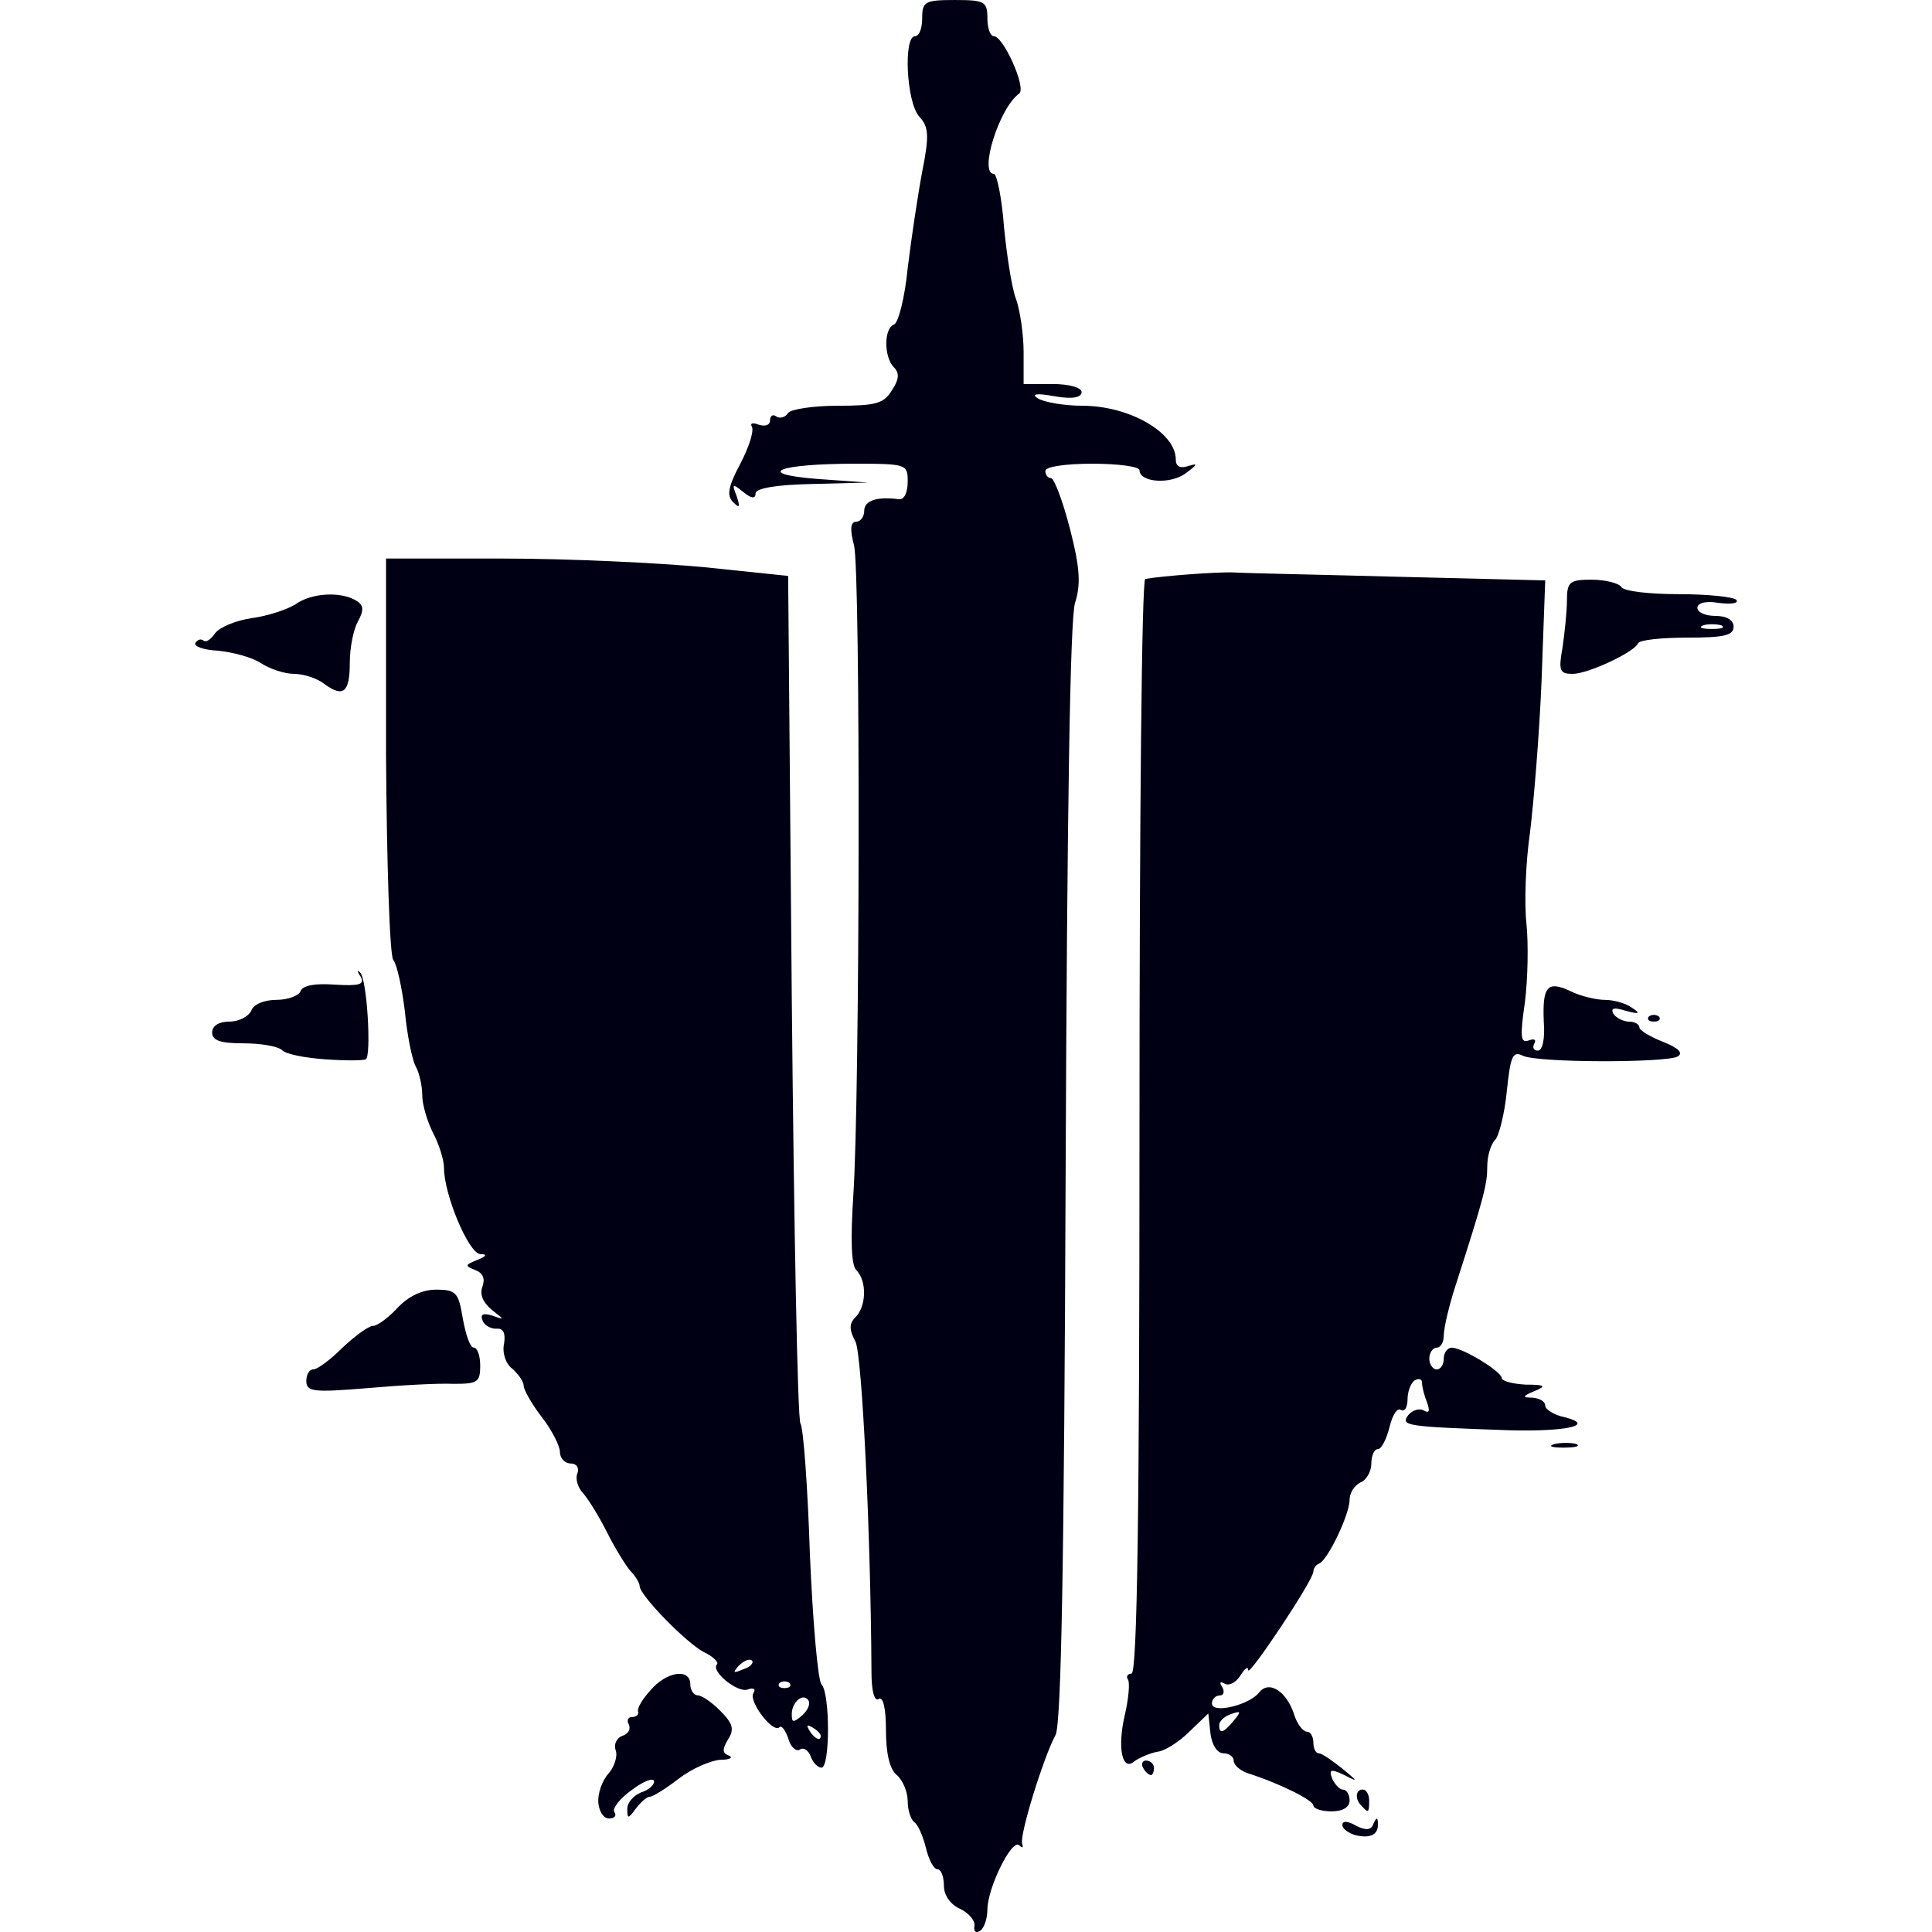 <?xml version="1.0" encoding="UTF-8" standalone="no"?>
<!-- Generated by IcoMoon.io -->

<svg
   xmlns:dc="http://purl.org/dc/elements/1.1/"
   xmlns:cc="http://creativecommons.org/ns#"
   xmlns:rdf="http://www.w3.org/1999/02/22-rdf-syntax-ns#"
   xmlns:svg="http://www.w3.org/2000/svg"
   xmlns="http://www.w3.org/2000/svg"
   xmlns:sodipodi="http://sodipodi.sourceforge.net/DTD/sodipodi-0.dtd"
   xmlns:inkscape="http://www.inkscape.org/namespaces/inkscape"
   version="1.1"
   width="215"
   height="215"
   viewBox="0 0 215 215"
   id="svg30"
   sodipodi:docname="victory.svg"
   inkscape:version="0.92.3 (2405546, 2018-03-11)">
  <defs
     id="defs34" />
  <sodipodi:namedview
     pagecolor="#ffffff"
     bordercolor="#666666"
     borderopacity="1"
     objecttolerance="10"
     gridtolerance="10"
     guidetolerance="10"
     inkscape:pageopacity="0"
     inkscape:pageshadow="2"
     inkscape:window-width="1920"
     inkscape:window-height="1017"
     id="namedview32"
     showgrid="false"
     fit-margin-top="0"
     fit-margin-left="0"
     fit-margin-right="0"
     fit-margin-bottom="0"
     inkscape:zoom="1.3037282"
     inkscape:cx="14.303319"
     inkscape:cy="167.03667"
     inkscape:window-x="-8"
     inkscape:window-y="-8"
     inkscape:window-maximized="1"
     inkscape:current-layer="svg30" />
  <title
     id="title2">card-decks-victory</title>
  <g
     id="g856"
     transform="matrix(6.719,0,0,6.719,-0.002,0.007)"
     style="fill:#000014;fill-opacity:1">
    <path
       id="path4"
       d="m 16.138,31.906 c 0.024,-0.084 -0.084,-0.216 -0.228,-0.288 -0.168,-0.072 -0.276,-0.228 -0.276,-0.384 0,-0.156 -0.048,-0.276 -0.108,-0.276 -0.06,0 -0.144,-0.156 -0.192,-0.36 -0.048,-0.192 -0.132,-0.384 -0.192,-0.42 -0.06,-0.048 -0.108,-0.204 -0.108,-0.348 0,-0.156 -0.084,-0.348 -0.18,-0.432 -0.12,-0.096 -0.18,-0.36 -0.18,-0.744 0,-0.36 -0.048,-0.564 -0.12,-0.516 -0.072,0.048 -0.12,-0.132 -0.12,-0.444 -0.012,-2.304 -0.156,-5.244 -0.264,-5.472 -0.108,-0.204 -0.108,-0.3 0,-0.408 0.18,-0.18 0.192,-0.6 0.012,-0.78 -0.084,-0.084 -0.096,-0.504 -0.048,-1.248 0.108,-1.632 0.12,-10.295 0.012,-10.751 -0.072,-0.264 -0.06,-0.396 0.036,-0.396 0.072,0 0.132,-0.084 0.132,-0.18 0,-0.168 0.204,-0.24 0.576,-0.192 0.084,0.012 0.144,-0.108 0.144,-0.288 0,-0.288 -0.012,-0.3 -0.864,-0.3 -1.296,0 -1.692,0.168 -0.636,0.252 l 0.84,0.06 -0.924,0.024 c -0.6,0.012 -0.936,0.072 -0.936,0.156 0,0.096 -0.072,0.084 -0.204,-0.024 -0.18,-0.144 -0.192,-0.144 -0.108,0.072 0.06,0.18 0.048,0.204 -0.06,0.096 -0.108,-0.108 -0.084,-0.252 0.12,-0.636 0.144,-0.276 0.228,-0.54 0.192,-0.612 -0.036,-0.06 0.012,-0.072 0.108,-0.036 0.108,0.036 0.192,0.012 0.192,-0.072 0,-0.072 0.048,-0.108 0.108,-0.06 0.06,0.036 0.144,0.012 0.192,-0.06 0.036,-0.06 0.408,-0.12 0.816,-0.12 0.636,0 0.768,-0.036 0.9,-0.252 0.12,-0.18 0.132,-0.288 0.036,-0.384 -0.168,-0.168 -0.168,-0.648 0,-0.708 0.072,-0.024 0.18,-0.444 0.228,-0.936 0.06,-0.492 0.168,-1.212 0.24,-1.596 0.12,-0.6 0.108,-0.744 -0.048,-0.912 -0.216,-0.24 -0.264,-1.332 -0.072,-1.332 0.072,0 0.12,-0.132 0.12,-0.3 0,-0.276 0.048,-0.3 0.54,-0.3 0.492,0 0.54,0.024 0.54,0.3 0,0.168 0.048,0.3 0.108,0.3 0.156,0 0.54,0.852 0.42,0.948 -0.336,0.24 -0.672,1.332 -0.42,1.332 0.048,0 0.132,0.396 0.168,0.888 0.048,0.48 0.132,1.032 0.204,1.2 0.06,0.18 0.12,0.564 0.12,0.864 v 0.528 h 0.48 c 0.276,0 0.48,0.06 0.48,0.132 0,0.096 -0.156,0.12 -0.444,0.072 -0.312,-0.06 -0.396,-0.036 -0.276,0.036 0.096,0.06 0.432,0.12 0.732,0.12 0.78,0 1.548,0.444 1.548,0.888 0,0.12 0.072,0.156 0.216,0.108 0.156,-0.048 0.144,-0.024 -0.048,0.12 -0.252,0.192 -0.768,0.156 -0.768,-0.048 0,-0.06 -0.348,-0.108 -0.78,-0.108 -0.444,0 -0.78,0.048 -0.78,0.12 0,0.072 0.048,0.12 0.096,0.12 0.048,0 0.192,0.372 0.312,0.84 0.168,0.648 0.18,0.924 0.084,1.224 -0.084,0.264 -0.132,3.528 -0.156,9.455 -0.024,6.431 -0.072,9.131 -0.168,9.299 -0.192,0.348 -0.6,1.656 -0.552,1.8 0.024,0.072 0,0.072 -0.048,0.024 -0.12,-0.12 -0.528,0.708 -0.528,1.068 0,0.156 -0.06,0.312 -0.12,0.348 -0.072,0.048 -0.108,0.012 -0.096,-0.072 z"
       inkscape:connector-curvature="0"
       style="fill:#000014;fill-opacity:1" />
    <path
       id="path6"
       d="m 22.449,30.394 c -0.12,-0.036 -0.216,-0.108 -0.216,-0.168 0,-0.072 0.084,-0.072 0.228,0.012 0.168,0.084 0.252,0.072 0.288,-0.036 0.048,-0.108 0.072,-0.108 0.072,0 0.012,0.18 -0.12,0.252 -0.372,0.192 z"
       inkscape:connector-curvature="0"
       style="fill:#000014;fill-opacity:1" />
    <path
       id="path8"
       d="m 9.91,29.854 c -0.012,-0.144 0.06,-0.36 0.168,-0.48 0.096,-0.108 0.156,-0.288 0.12,-0.384 -0.036,-0.096 0.012,-0.204 0.108,-0.24 0.108,-0.036 0.144,-0.12 0.108,-0.192 -0.036,-0.06 -0.012,-0.12 0.048,-0.12 0.072,0 0.12,-0.036 0.108,-0.084 -0.024,-0.06 0.072,-0.216 0.204,-0.36 0.264,-0.312 0.66,-0.372 0.66,-0.096 0,0.096 0.06,0.18 0.12,0.18 0.072,0 0.24,0.12 0.372,0.252 0.216,0.216 0.24,0.312 0.132,0.48 -0.096,0.156 -0.096,0.228 0.012,0.264 0.084,0.036 0.012,0.072 -0.144,0.072 -0.156,0.012 -0.468,0.144 -0.684,0.312 -0.216,0.168 -0.432,0.3 -0.48,0.3 -0.048,0 -0.144,0.084 -0.228,0.192 -0.132,0.18 -0.144,0.18 -0.144,0 0,-0.096 0.108,-0.216 0.228,-0.264 0.12,-0.036 0.216,-0.12 0.216,-0.18 0,-0.072 -0.168,-0.012 -0.36,0.132 -0.204,0.144 -0.336,0.312 -0.3,0.372 0.048,0.06 0,0.108 -0.084,0.108 -0.096,0 -0.168,-0.12 -0.18,-0.264 z"
       inkscape:connector-curvature="0"
       style="fill:#000014;fill-opacity:1" />
    <path
       id="path10"
       d="m 21.753,29.902 c 0,-0.084 -0.54,-0.36 -1.104,-0.54 -0.12,-0.048 -0.216,-0.132 -0.216,-0.204 0,-0.06 -0.072,-0.12 -0.168,-0.12 -0.108,0 -0.192,-0.144 -0.216,-0.324 l -0.036,-0.336 -0.312,0.3 c -0.168,0.168 -0.408,0.324 -0.54,0.336 -0.12,0.024 -0.288,0.096 -0.372,0.156 -0.204,0.18 -0.288,-0.228 -0.156,-0.78 0.06,-0.264 0.084,-0.528 0.048,-0.576 -0.036,-0.048 0,-0.096 0.06,-0.096 0.096,0 0.132,-2.76 0.132,-9.059 0,-4.98 0.036,-9.071 0.096,-9.071 0.252,-0.048 1.2,-0.12 1.464,-0.108 0.168,0.012 1.392,0.036 2.736,0.072 l 2.424,0.06 -0.06,1.644 c -0.036,0.9 -0.132,2.04 -0.192,2.532 -0.072,0.492 -0.096,1.164 -0.06,1.5 0.036,0.336 0.024,0.924 -0.024,1.308 -0.084,0.576 -0.072,0.684 0.06,0.636 0.096,-0.036 0.132,-0.012 0.096,0.048 -0.036,0.072 -0.012,0.12 0.06,0.12 0.072,0 0.12,-0.192 0.096,-0.48 -0.024,-0.588 0.06,-0.684 0.444,-0.504 0.168,0.084 0.432,0.144 0.576,0.144 0.144,0 0.348,0.06 0.444,0.132 0.144,0.096 0.12,0.108 -0.108,0.048 -0.192,-0.06 -0.252,-0.048 -0.204,0.048 0.048,0.072 0.168,0.132 0.264,0.132 0.096,0 0.168,0.048 0.168,0.096 0,0.048 0.18,0.156 0.396,0.24 0.24,0.096 0.336,0.18 0.24,0.24 -0.18,0.108 -2.328,0.108 -2.568,-0.012 -0.168,-0.084 -0.204,0.012 -0.264,0.588 -0.036,0.372 -0.132,0.744 -0.192,0.804 -0.072,0.072 -0.132,0.264 -0.132,0.444 0,0.288 -0.048,0.492 -0.528,1.98 -0.108,0.336 -0.192,0.696 -0.192,0.816 0,0.108 -0.048,0.204 -0.12,0.204 -0.06,0 -0.12,0.084 -0.12,0.18 0,0.096 0.06,0.18 0.12,0.18 0.072,0 0.12,-0.084 0.12,-0.18 0,-0.096 0.06,-0.18 0.132,-0.18 0.18,0 0.828,0.396 0.828,0.504 0,0.048 0.18,0.096 0.396,0.108 0.324,0 0.348,0.024 0.144,0.108 -0.204,0.084 -0.204,0.108 -0.024,0.108 0.108,0.012 0.204,0.06 0.204,0.132 0,0.06 0.144,0.156 0.324,0.192 0.516,0.132 0.036,0.24 -0.912,0.216 -1.728,-0.06 -1.812,-0.072 -1.68,-0.252 0.072,-0.084 0.192,-0.12 0.264,-0.072 0.084,0.048 0.096,0 0.048,-0.132 -0.048,-0.12 -0.084,-0.264 -0.084,-0.324 0,-0.072 -0.048,-0.084 -0.12,-0.048 -0.06,0.036 -0.12,0.18 -0.12,0.312 0,0.132 -0.048,0.216 -0.108,0.18 -0.06,-0.048 -0.144,0.084 -0.192,0.288 -0.048,0.192 -0.132,0.36 -0.192,0.36 -0.06,0 -0.108,0.108 -0.108,0.24 0,0.132 -0.084,0.276 -0.18,0.312 -0.096,0.048 -0.18,0.168 -0.18,0.288 0,0.24 -0.36,0.996 -0.504,1.056 -0.06,0.024 -0.096,0.084 -0.096,0.132 0,0.144 -1.08,1.764 -1.08,1.632 0,-0.072 -0.06,-0.024 -0.132,0.096 -0.072,0.108 -0.18,0.168 -0.252,0.132 -0.084,-0.048 -0.096,-0.024 -0.048,0.048 0.048,0.084 0.024,0.144 -0.036,0.144 -0.072,0 -0.132,0.06 -0.132,0.132 0,0.18 0.624,0.024 0.78,-0.18 0.168,-0.216 0.468,-0.012 0.588,0.384 0.048,0.144 0.144,0.264 0.204,0.264 0.06,0 0.108,0.084 0.108,0.18 0,0.096 0.036,0.18 0.096,0.18 0.048,0 0.216,0.12 0.384,0.252 0.264,0.216 0.264,0.228 0.036,0.108 -0.228,-0.108 -0.264,-0.096 -0.204,0.06 0.048,0.096 0.12,0.18 0.18,0.18 0.06,0 0.108,0.084 0.108,0.18 0,0.108 -0.108,0.18 -0.3,0.18 -0.168,0 -0.3,-0.048 -0.3,-0.096 z m -1.32,-1.404 c 0.132,-0.156 0.12,-0.168 -0.048,-0.108 -0.108,0.036 -0.192,0.12 -0.192,0.18 0,0.156 0.072,0.132 0.24,-0.072 z"
       inkscape:connector-curvature="0"
       style="fill:#000014;fill-opacity:1" />
    <path
       id="path12"
       d="m 22.557,29.914 c -0.12,-0.108 -0.108,-0.276 0.012,-0.276 0.06,0 0.108,0.084 0.108,0.18 0,0.204 -0.012,0.216 -0.12,0.096 z"
       inkscape:connector-curvature="0"
       style="fill:#000014;fill-opacity:1" />
    <path
       id="path14"
       d="m 18.933,29.278 c -0.036,-0.06 -0.012,-0.12 0.048,-0.12 0.072,0 0.132,0.06 0.132,0.12 0,0.072 -0.024,0.12 -0.048,0.12 -0.036,0 -0.096,-0.048 -0.132,-0.12 z"
       inkscape:connector-curvature="0"
       style="fill:#000014;fill-opacity:1" />
    <path
       id="path16"
       d="m 13.426,29.086 c -0.036,-0.096 -0.12,-0.156 -0.18,-0.108 -0.06,0.036 -0.156,-0.048 -0.192,-0.192 -0.048,-0.132 -0.108,-0.216 -0.144,-0.18 -0.108,0.108 -0.516,-0.432 -0.432,-0.564 0.048,-0.072 0,-0.096 -0.096,-0.06 -0.168,0.06 -0.624,-0.312 -0.504,-0.42 0.024,-0.036 -0.072,-0.132 -0.228,-0.204 -0.288,-0.156 -1.056,-0.936 -1.056,-1.092 0,-0.048 -0.072,-0.168 -0.156,-0.252 C 10.366,25.93 10.186,25.642 10.054,25.378 9.922,25.114 9.742,24.826 9.658,24.73 9.574,24.646 9.526,24.49 9.562,24.406 9.598,24.31 9.55,24.238 9.454,24.238 c -0.096,0 -0.18,-0.084 -0.18,-0.192 0,-0.096 -0.132,-0.36 -0.3,-0.576 -0.168,-0.216 -0.3,-0.456 -0.3,-0.516 0,-0.072 -0.084,-0.192 -0.192,-0.288 C 8.374,22.582 8.314,22.402 8.35,22.246 8.374,22.078 8.338,21.994 8.218,22.006 8.122,22.006 8.014,21.946 7.99,21.862 7.954,21.766 8.002,21.742 8.158,21.79 8.362,21.862 8.362,21.862 8.146,21.694 8.002,21.574 7.942,21.442 7.99,21.31 8.038,21.178 8.002,21.082 7.87,21.034 7.69,20.962 7.702,20.95 7.906,20.866 8.062,20.806 8.074,20.77 7.954,20.77 7.762,20.758 7.354,19.786 7.354,19.342 7.354,19.21 7.27,18.946 7.174,18.766 7.078,18.574 6.994,18.298 6.994,18.142 6.994,17.986 6.946,17.77 6.886,17.662 6.826,17.554 6.742,17.134 6.706,16.75 6.658,16.354 6.574,15.97 6.514,15.898 6.454,15.826 6.406,14.302 6.394,12.514 V 9.25 h 1.944 c 1.08,0 2.58,0.072 3.336,0.144 l 1.38,0.144 0.06,6.959 c 0.036,3.828 0.096,7.019 0.144,7.079 0.048,0.072 0.12,1.044 0.156,2.16 0.048,1.128 0.132,2.088 0.192,2.16 0.144,0.144 0.144,1.38 0,1.38 -0.06,0 -0.144,-0.084 -0.18,-0.192 z m 0.168,-0.336 c 0,-0.036 -0.06,-0.096 -0.144,-0.144 -0.084,-0.048 -0.096,-0.036 -0.048,0.048 0.084,0.144 0.192,0.192 0.192,0.096 z M 13.39,28.162 c -0.084,-0.132 -0.276,0.024 -0.276,0.228 0,0.144 0.024,0.144 0.168,0.024 0.096,-0.084 0.144,-0.192 0.108,-0.252 z m -0.312,-0.288 c -0.048,-0.036 -0.12,-0.036 -0.168,0 -0.036,0.048 0,0.084 0.084,0.084 0.084,0 0.12,-0.036 0.084,-0.084 z m -0.624,-0.372 c -0.036,-0.036 -0.132,0 -0.216,0.084 -0.108,0.12 -0.096,0.132 0.072,0.06 0.12,-0.036 0.18,-0.108 0.144,-0.144 z"
       inkscape:connector-curvature="0"
       style="fill:#000014;fill-opacity:1" />
    <path
       id="path18"
       d="m 25.749,23.915 c 0.108,-0.024 0.276,-0.024 0.36,0 0.072,0.036 -0.012,0.06 -0.216,0.06 -0.192,0 -0.264,-0.024 -0.144,-0.06 z"
       inkscape:connector-curvature="0"
       style="fill:#000014;fill-opacity:1" />
    <path
       id="path20"
       d="m 5.074,22.871 c 0,-0.108 0.048,-0.192 0.12,-0.192 0.06,0 0.276,-0.156 0.48,-0.36 0.204,-0.192 0.432,-0.36 0.504,-0.36 0.072,0 0.252,-0.132 0.408,-0.3 0.18,-0.192 0.408,-0.3 0.636,-0.3 0.336,0 0.372,0.048 0.444,0.48 0.048,0.264 0.12,0.48 0.18,0.48 0.06,0 0.108,0.132 0.108,0.3 0,0.276 -0.048,0.3 -0.444,0.3 -0.252,-0.012 -0.9,0.024 -1.44,0.072 -0.876,0.072 -0.996,0.06 -0.996,-0.12 z"
       inkscape:connector-curvature="0"
       style="fill:#000014;fill-opacity:1" />
    <path
       id="path22"
       d="M 5.374,17.543 C 5.05,17.519 4.726,17.459 4.666,17.387 4.594,17.327 4.318,17.279 4.03,17.279 c -0.384,0 -0.516,-0.048 -0.516,-0.18 0,-0.108 0.108,-0.18 0.288,-0.18 0.156,0 0.312,-0.084 0.36,-0.18 0.036,-0.108 0.216,-0.18 0.42,-0.18 0.192,0 0.372,-0.072 0.396,-0.144 0.036,-0.096 0.24,-0.132 0.564,-0.108 0.408,0.024 0.504,0 0.432,-0.132 -0.06,-0.084 -0.06,-0.12 -0.012,-0.072 0.12,0.096 0.192,1.404 0.096,1.44 -0.048,0.024 -0.348,0.024 -0.684,0 z"
       inkscape:connector-curvature="0"
       style="fill:#000014;fill-opacity:1" />
    <path
       id="path24"
       d="m 27.309,16.835 c 0.048,-0.036 0.12,-0.036 0.168,0 0.036,0.048 0,0.084 -0.084,0.084 -0.084,0 -0.12,-0.036 -0.084,-0.084 z"
       inkscape:connector-curvature="0"
       style="fill:#000014;fill-opacity:1" />
    <path
       id="path26"
       d="M 5.374,11.328 C 5.254,11.232 5.026,11.16 4.87,11.16 4.714,11.16 4.462,11.076 4.318,10.98 4.174,10.884 3.85,10.8 3.61,10.776 3.37,10.764 3.202,10.704 3.238,10.644 3.274,10.596 3.322,10.572 3.37,10.608 3.406,10.644 3.49,10.596 3.562,10.488 3.646,10.38 3.922,10.272 4.174,10.236 4.438,10.2 4.762,10.092 4.894,10.008 5.158,9.816 5.65,9.792 5.902,9.948 c 0.12,0.072 0.132,0.156 0.024,0.348 -0.072,0.132 -0.132,0.432 -0.132,0.672 0,0.504 -0.108,0.588 -0.42,0.36 z"
       inkscape:connector-curvature="0"
       style="fill:#000014;fill-opacity:1" />
    <path
       id="path28"
       d="m 25.881,10.716 c 0.036,-0.252 0.072,-0.6 0.072,-0.78 0,-0.3 0.048,-0.336 0.408,-0.336 0.228,0 0.456,0.06 0.492,0.12 0.036,0.072 0.468,0.12 0.96,0.12 0.492,0 0.912,0.048 0.948,0.096 0.036,0.06 -0.096,0.072 -0.3,0.048 -0.204,-0.036 -0.348,0 -0.348,0.084 0,0.072 0.132,0.132 0.3,0.132 0.192,0 0.3,0.072 0.3,0.18 0,0.144 -0.168,0.18 -0.768,0.18 -0.42,0 -0.792,0.036 -0.816,0.096 -0.06,0.144 -0.828,0.504 -1.08,0.504 -0.216,0 -0.24,-0.048 -0.168,-0.444 z m 2.628,-0.36 c -0.084,-0.024 -0.228,-0.024 -0.3,0 -0.084,0.036 -0.024,0.06 0.144,0.06 0.168,0 0.228,-0.024 0.156,-0.06 z"
       inkscape:connector-curvature="0"
       style="fill:#000014;fill-opacity:1" />
  </g>
</svg>
